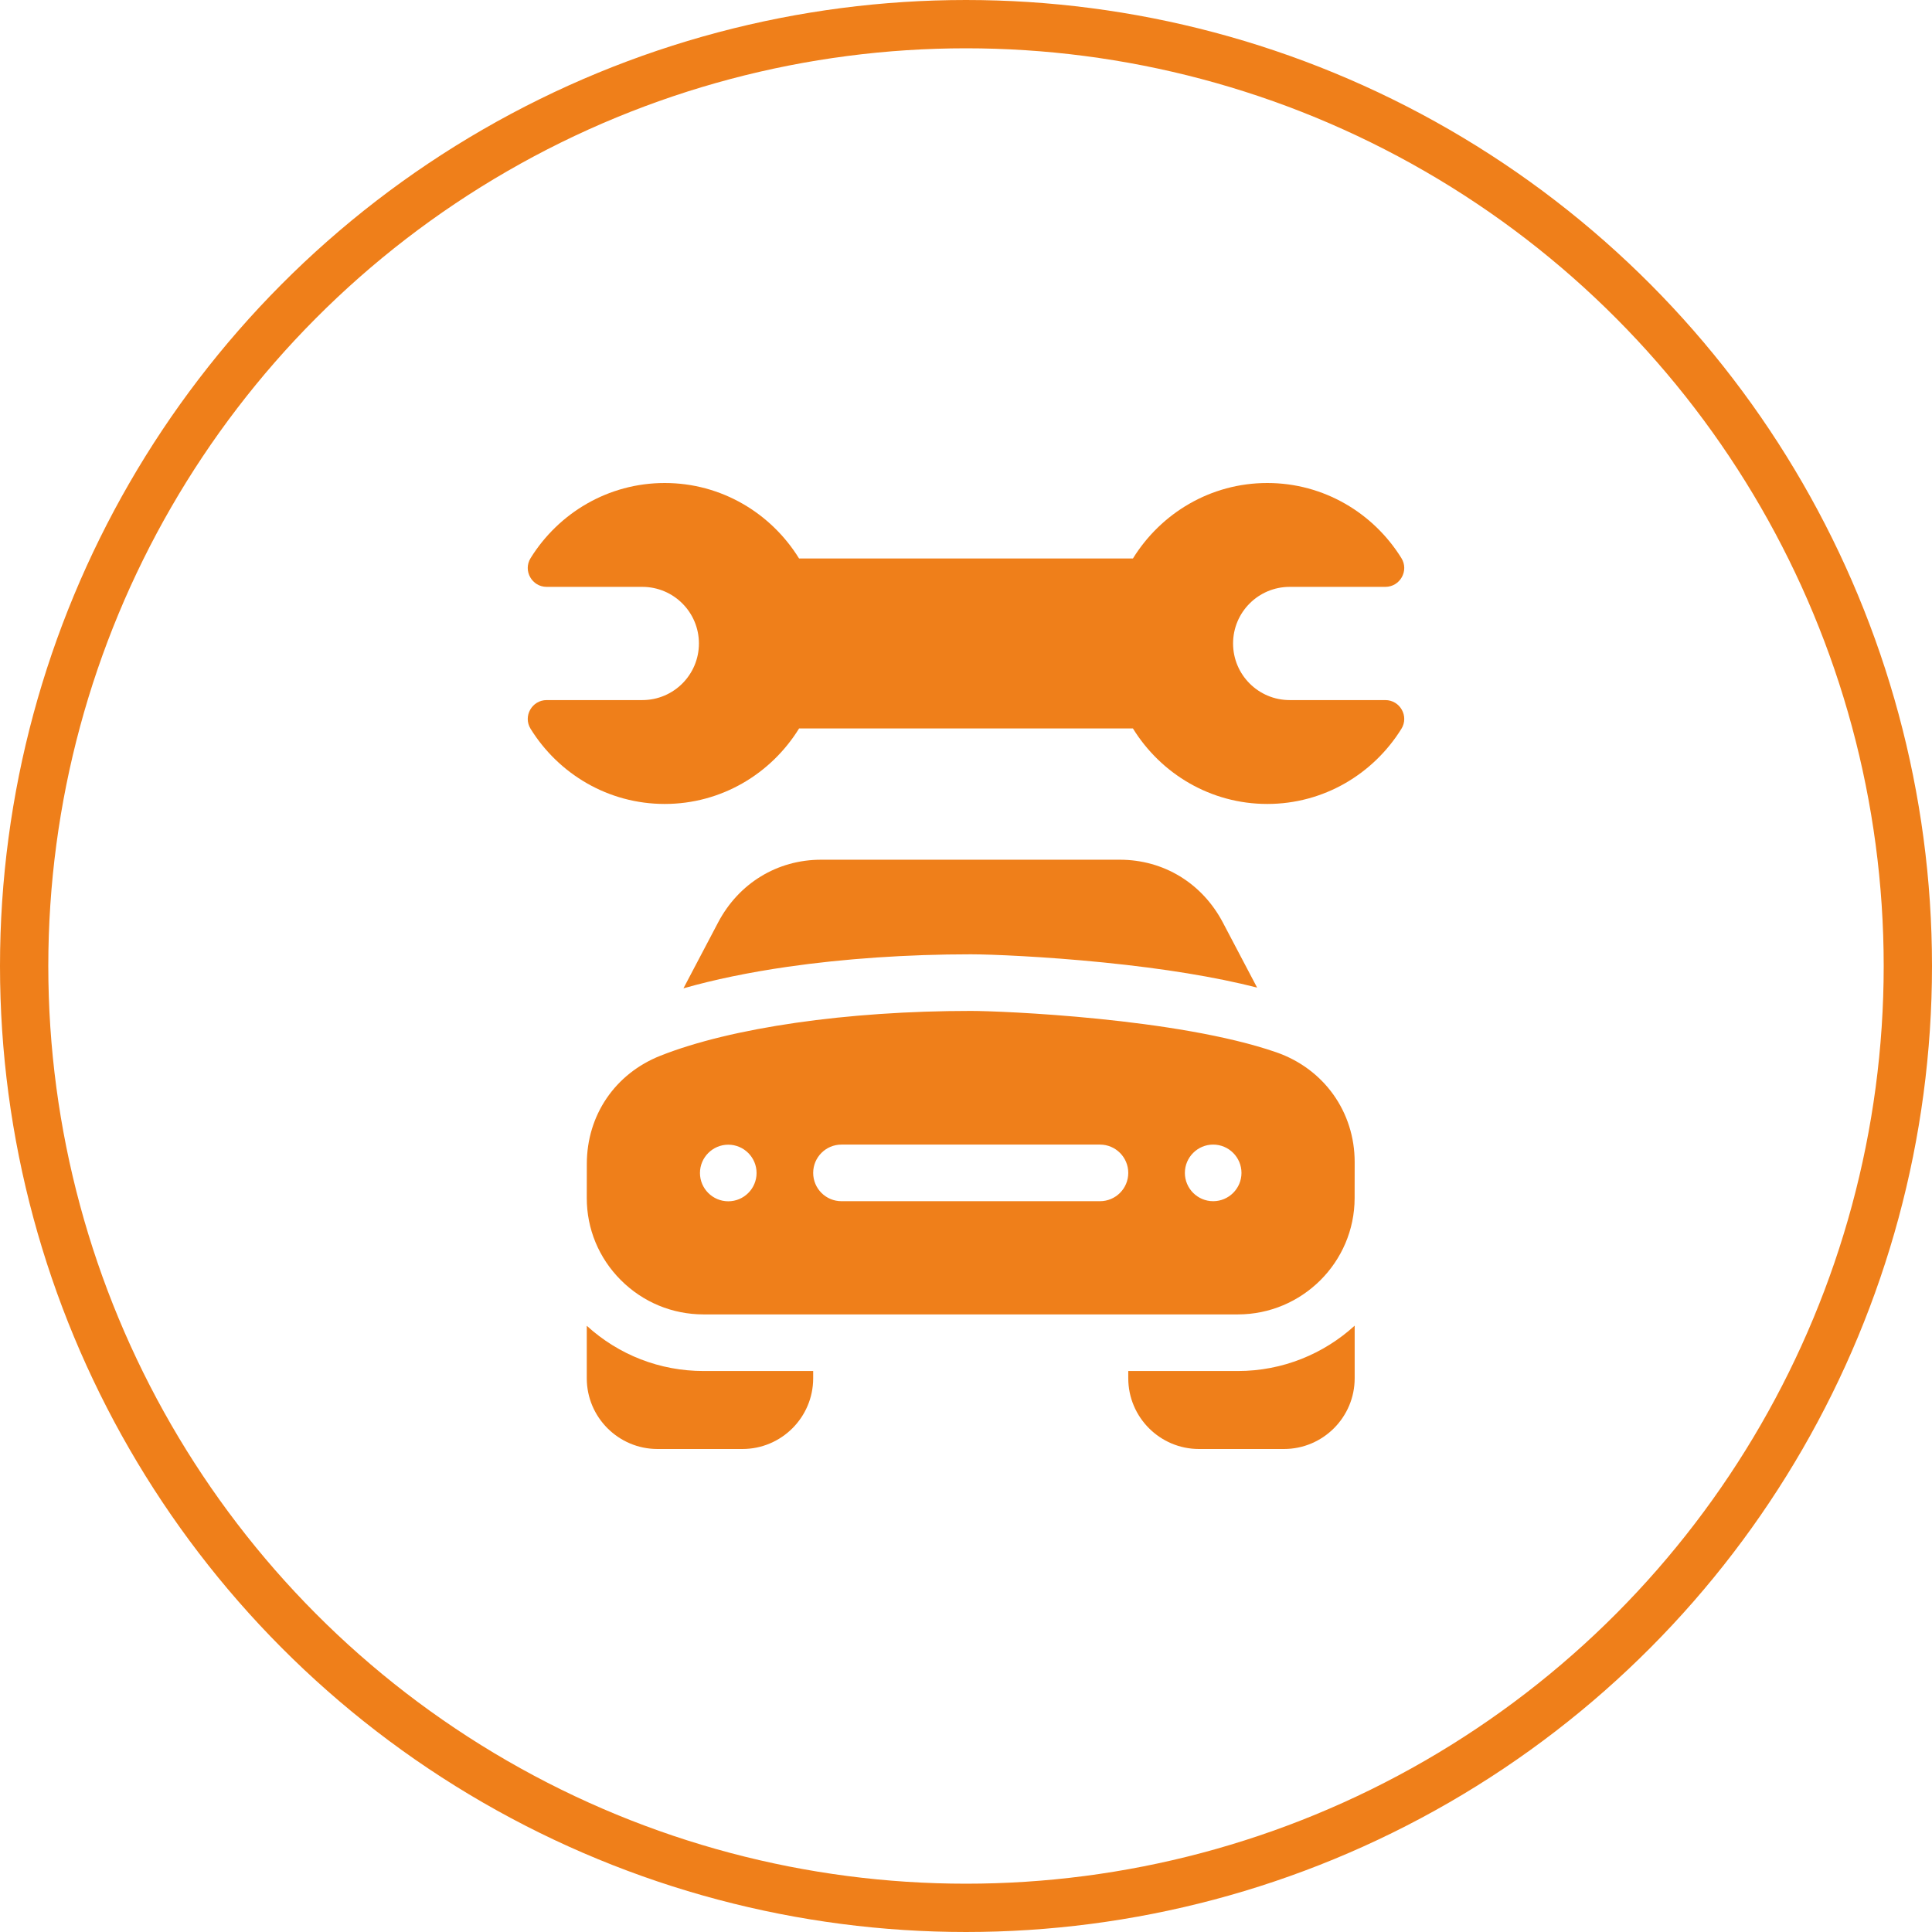 <svg width="80" height="80" viewBox="0 0 80 80" fill="none" xmlns="http://www.w3.org/2000/svg">
<circle cx="40" cy="40" r="39" stroke="#EF7F1A" stroke-width="2"/>
<g clip-path="url(#clip0_443_502)">
<path d="M57.363 28.989H53.403C52.108 28.989 51.059 27.939 51.059 26.645C51.059 25.35 52.108 24.301 53.403 24.301H57.363C57.974 24.301 58.352 23.629 58.029 23.11C56.869 21.242 54.815 20 52.475 20C50.129 20 48.071 21.249 46.912 23.126H33.088C31.929 21.249 29.871 20 27.525 20C25.184 20 23.131 21.242 21.971 23.11C21.648 23.629 22.026 24.301 22.637 24.301H26.597C27.892 24.301 28.941 25.35 28.941 26.645C28.941 27.939 27.892 28.989 26.597 28.989H22.637C22.026 28.989 21.648 29.66 21.971 30.179C23.131 32.048 25.184 33.29 27.525 33.29C29.871 33.29 31.929 32.041 33.088 30.164H46.912C48.071 32.041 50.129 33.29 52.475 33.29C54.815 33.29 56.868 32.048 58.029 30.179C58.352 29.66 57.974 28.989 57.363 28.989ZM24.299 48.19L24.297 49.604C24.295 50.885 24.795 52.092 25.705 53.004C26.622 53.922 27.84 54.427 29.135 54.427H51.254C53.918 54.427 56.088 52.267 56.092 49.612L56.094 48.125C56.097 46.043 54.821 44.255 52.843 43.571C48.757 42.157 41.465 41.86 40.198 41.86C35.08 41.86 30.276 42.554 27.347 43.715C25.47 44.459 24.302 46.174 24.299 48.19ZM50.235 47.395C50.88 47.395 51.407 47.922 51.407 48.567C51.407 49.213 50.88 49.739 50.235 49.739C49.589 49.739 49.063 49.213 49.063 48.567C49.063 47.922 49.589 47.395 50.235 47.395ZM34.844 47.395H45.547C46.194 47.395 46.719 47.92 46.719 48.567C46.719 49.215 46.194 49.739 45.547 49.739H34.844C34.196 49.739 33.672 49.215 33.672 48.567C33.672 47.92 34.196 47.395 34.844 47.395ZM30.156 47.399C30.802 47.399 31.328 47.926 31.328 48.571C31.328 49.217 30.802 49.743 30.156 49.743C29.511 49.743 28.984 49.217 28.984 48.571C28.984 47.926 29.511 47.399 30.156 47.399ZM45.698 39.854C48.211 40.107 50.34 40.456 52.054 40.894L50.636 38.199C49.779 36.571 48.184 35.599 46.369 35.599H34.001C32.187 35.599 30.593 36.57 29.736 38.196C29.554 38.542 28.969 39.653 28.3 40.925C29.564 40.564 31.008 40.264 32.617 40.032C34.955 39.695 37.577 39.516 40.198 39.516C41.031 39.516 43.259 39.608 45.698 39.854ZM24.297 54.898V57.072C24.297 58.686 25.61 60 27.225 60H30.743C32.358 60 33.672 58.686 33.672 57.072V56.771H29.135C27.328 56.771 25.624 56.108 24.297 54.898ZM46.719 56.771V57.072C46.719 58.686 48.033 60 49.647 60H53.166C54.78 60 56.094 58.686 56.094 57.072V54.893C54.816 56.059 53.116 56.771 51.254 56.771H46.719Z" fill="#EF7F1A"/>
</g>
<defs>
<clipPath id="clip0_443_502">
<rect width="40" height="40" fill="white" transform="translate(20 20)"/>
</clipPath>
</defs>
</svg>
